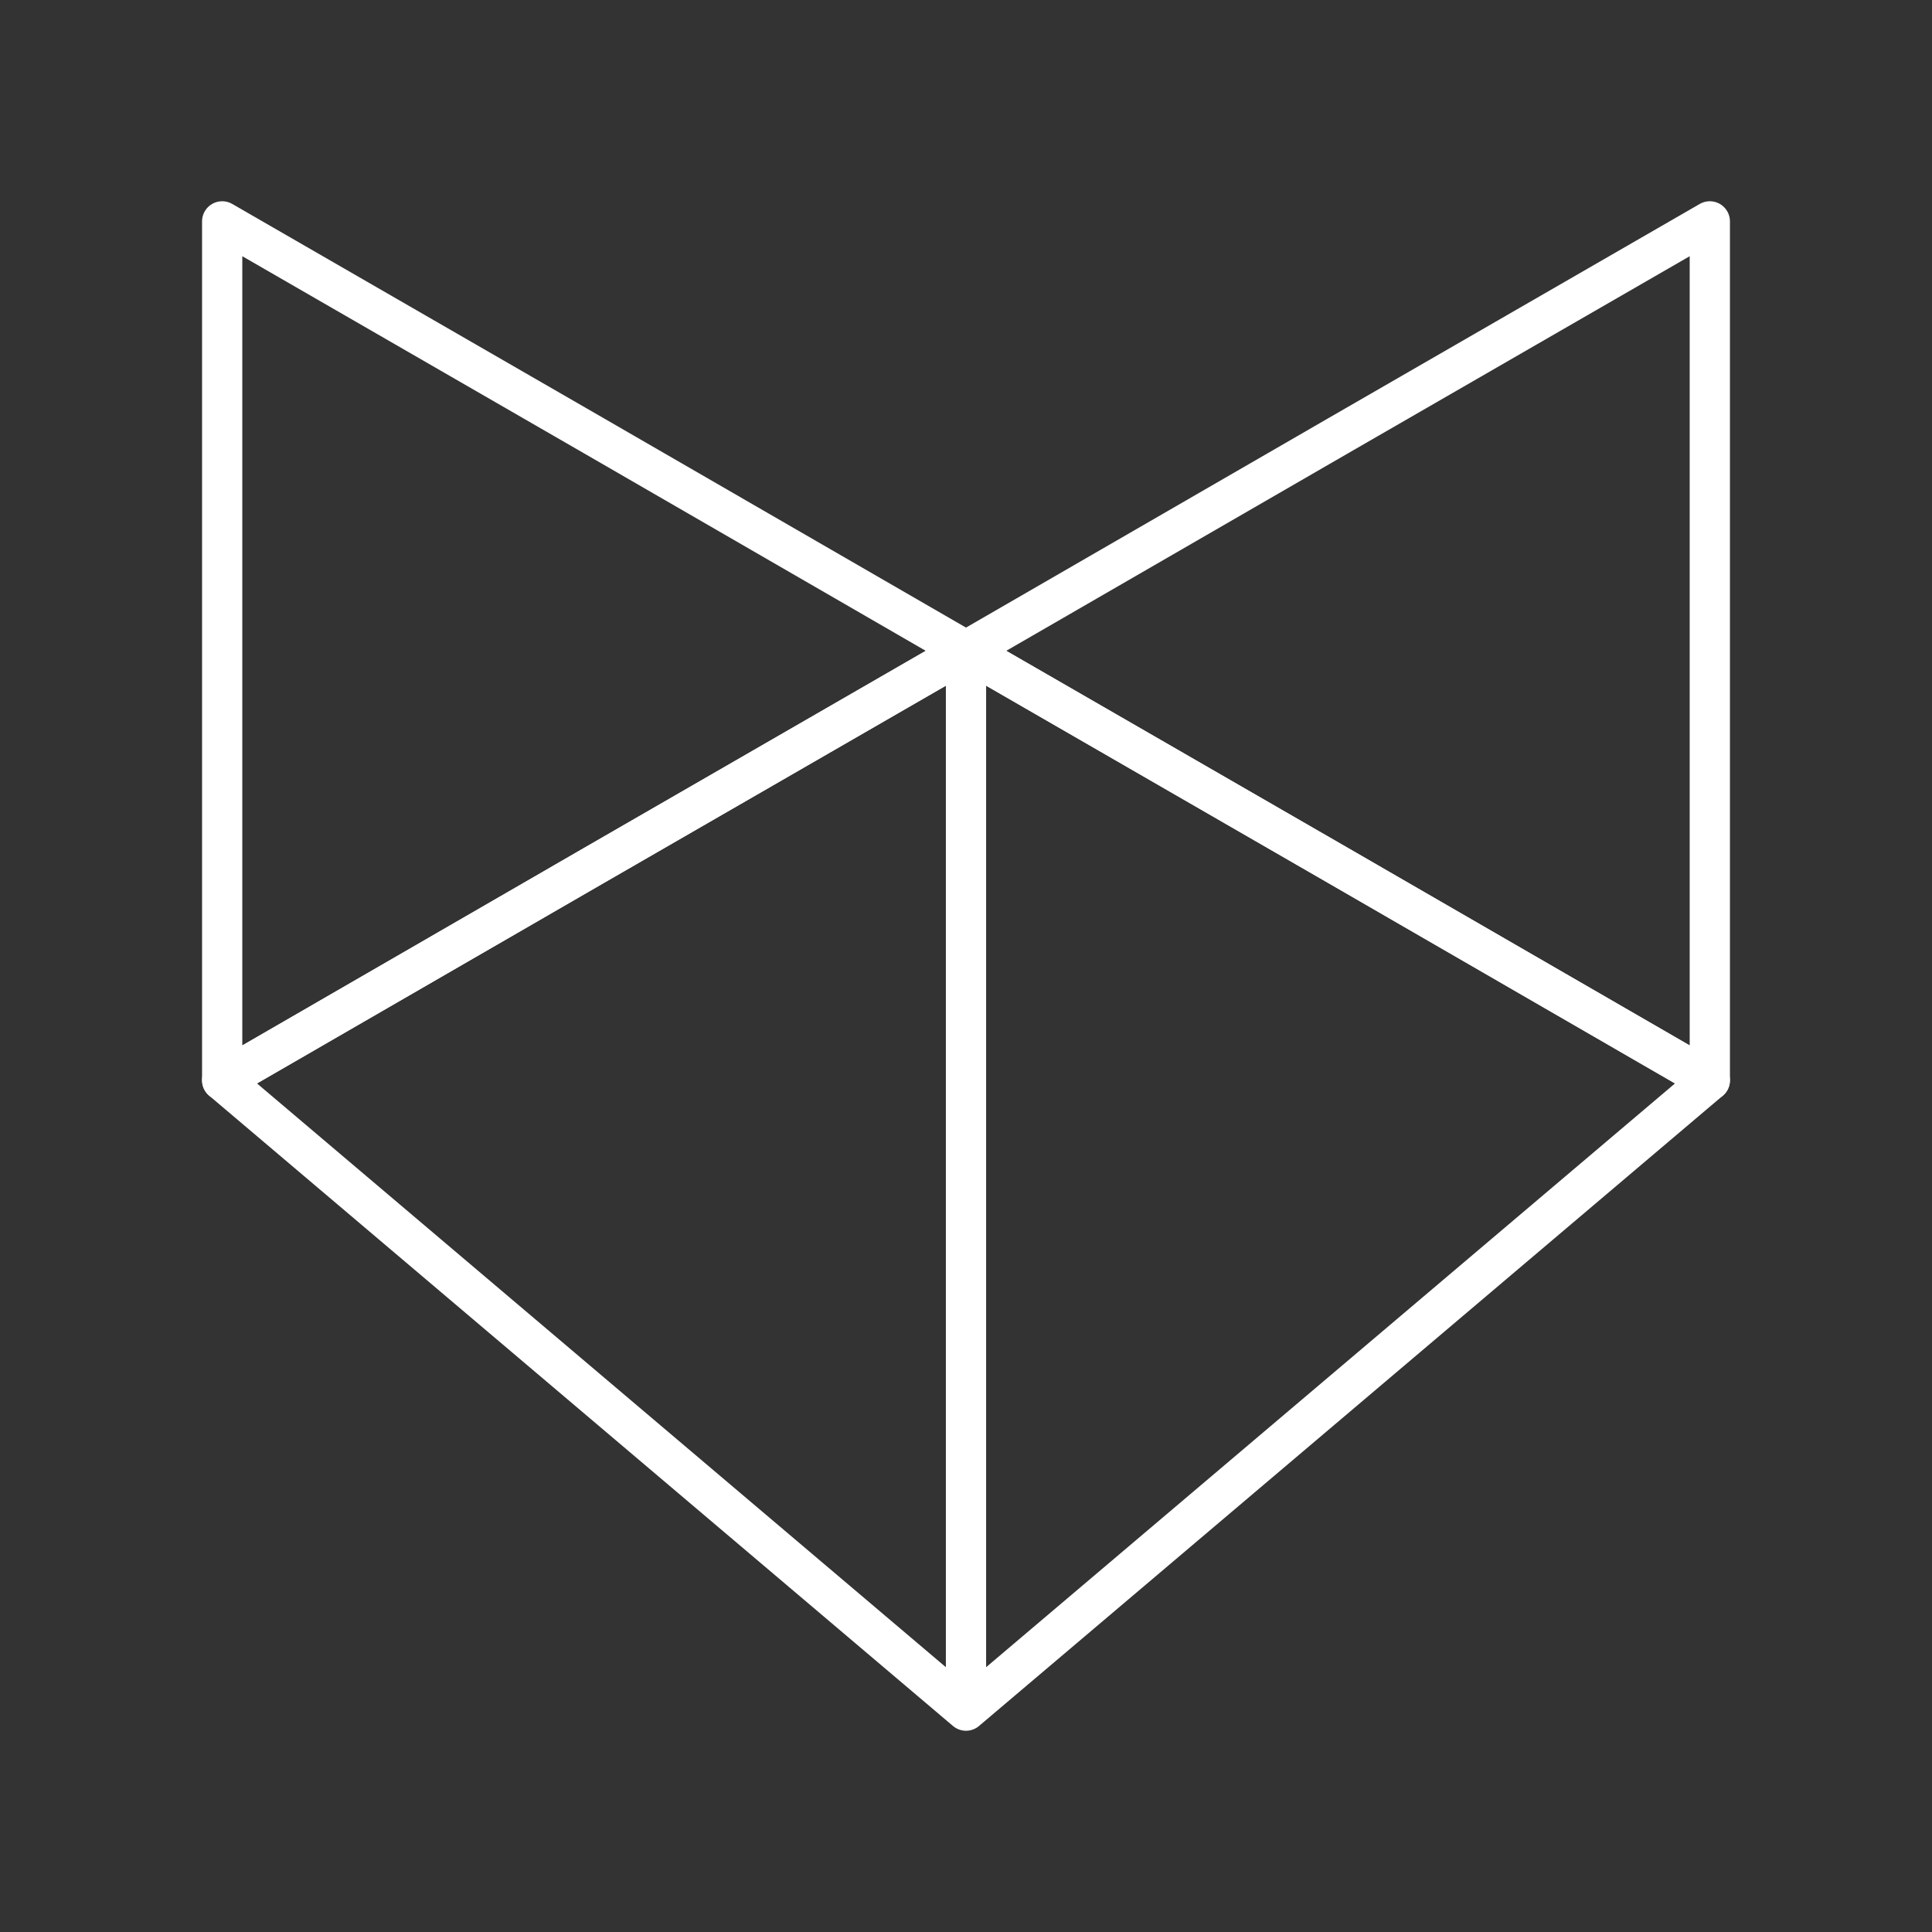 <svg width="48" height="48" viewBox="0 0 48 48" fill="none" xmlns="http://www.w3.org/2000/svg">
<rect x="0" y="0" width="48" height="48" fill="#333333" stroke="none"/>
<path d="M24 16.17L14.76 21.5L5.52 26.84V5.5L14.76 10.83L24 16.17ZM24 16.17L33.24 10.83L42.48 5.5V26.84L33.24 21.5L24 16.17Z" stroke="white" stroke-linecap="round" stroke-linejoin="round"/>
<path d="M42.48 26.84L24 42.5V16.17L33.24 21.5L42.48 26.84V26.84ZM5.52 26.84L14.76 21.5L24 16.17V42.5L5.52 26.84V26.84Z" stroke="white" stroke-linecap="round" stroke-linejoin="round"/>
</svg>
